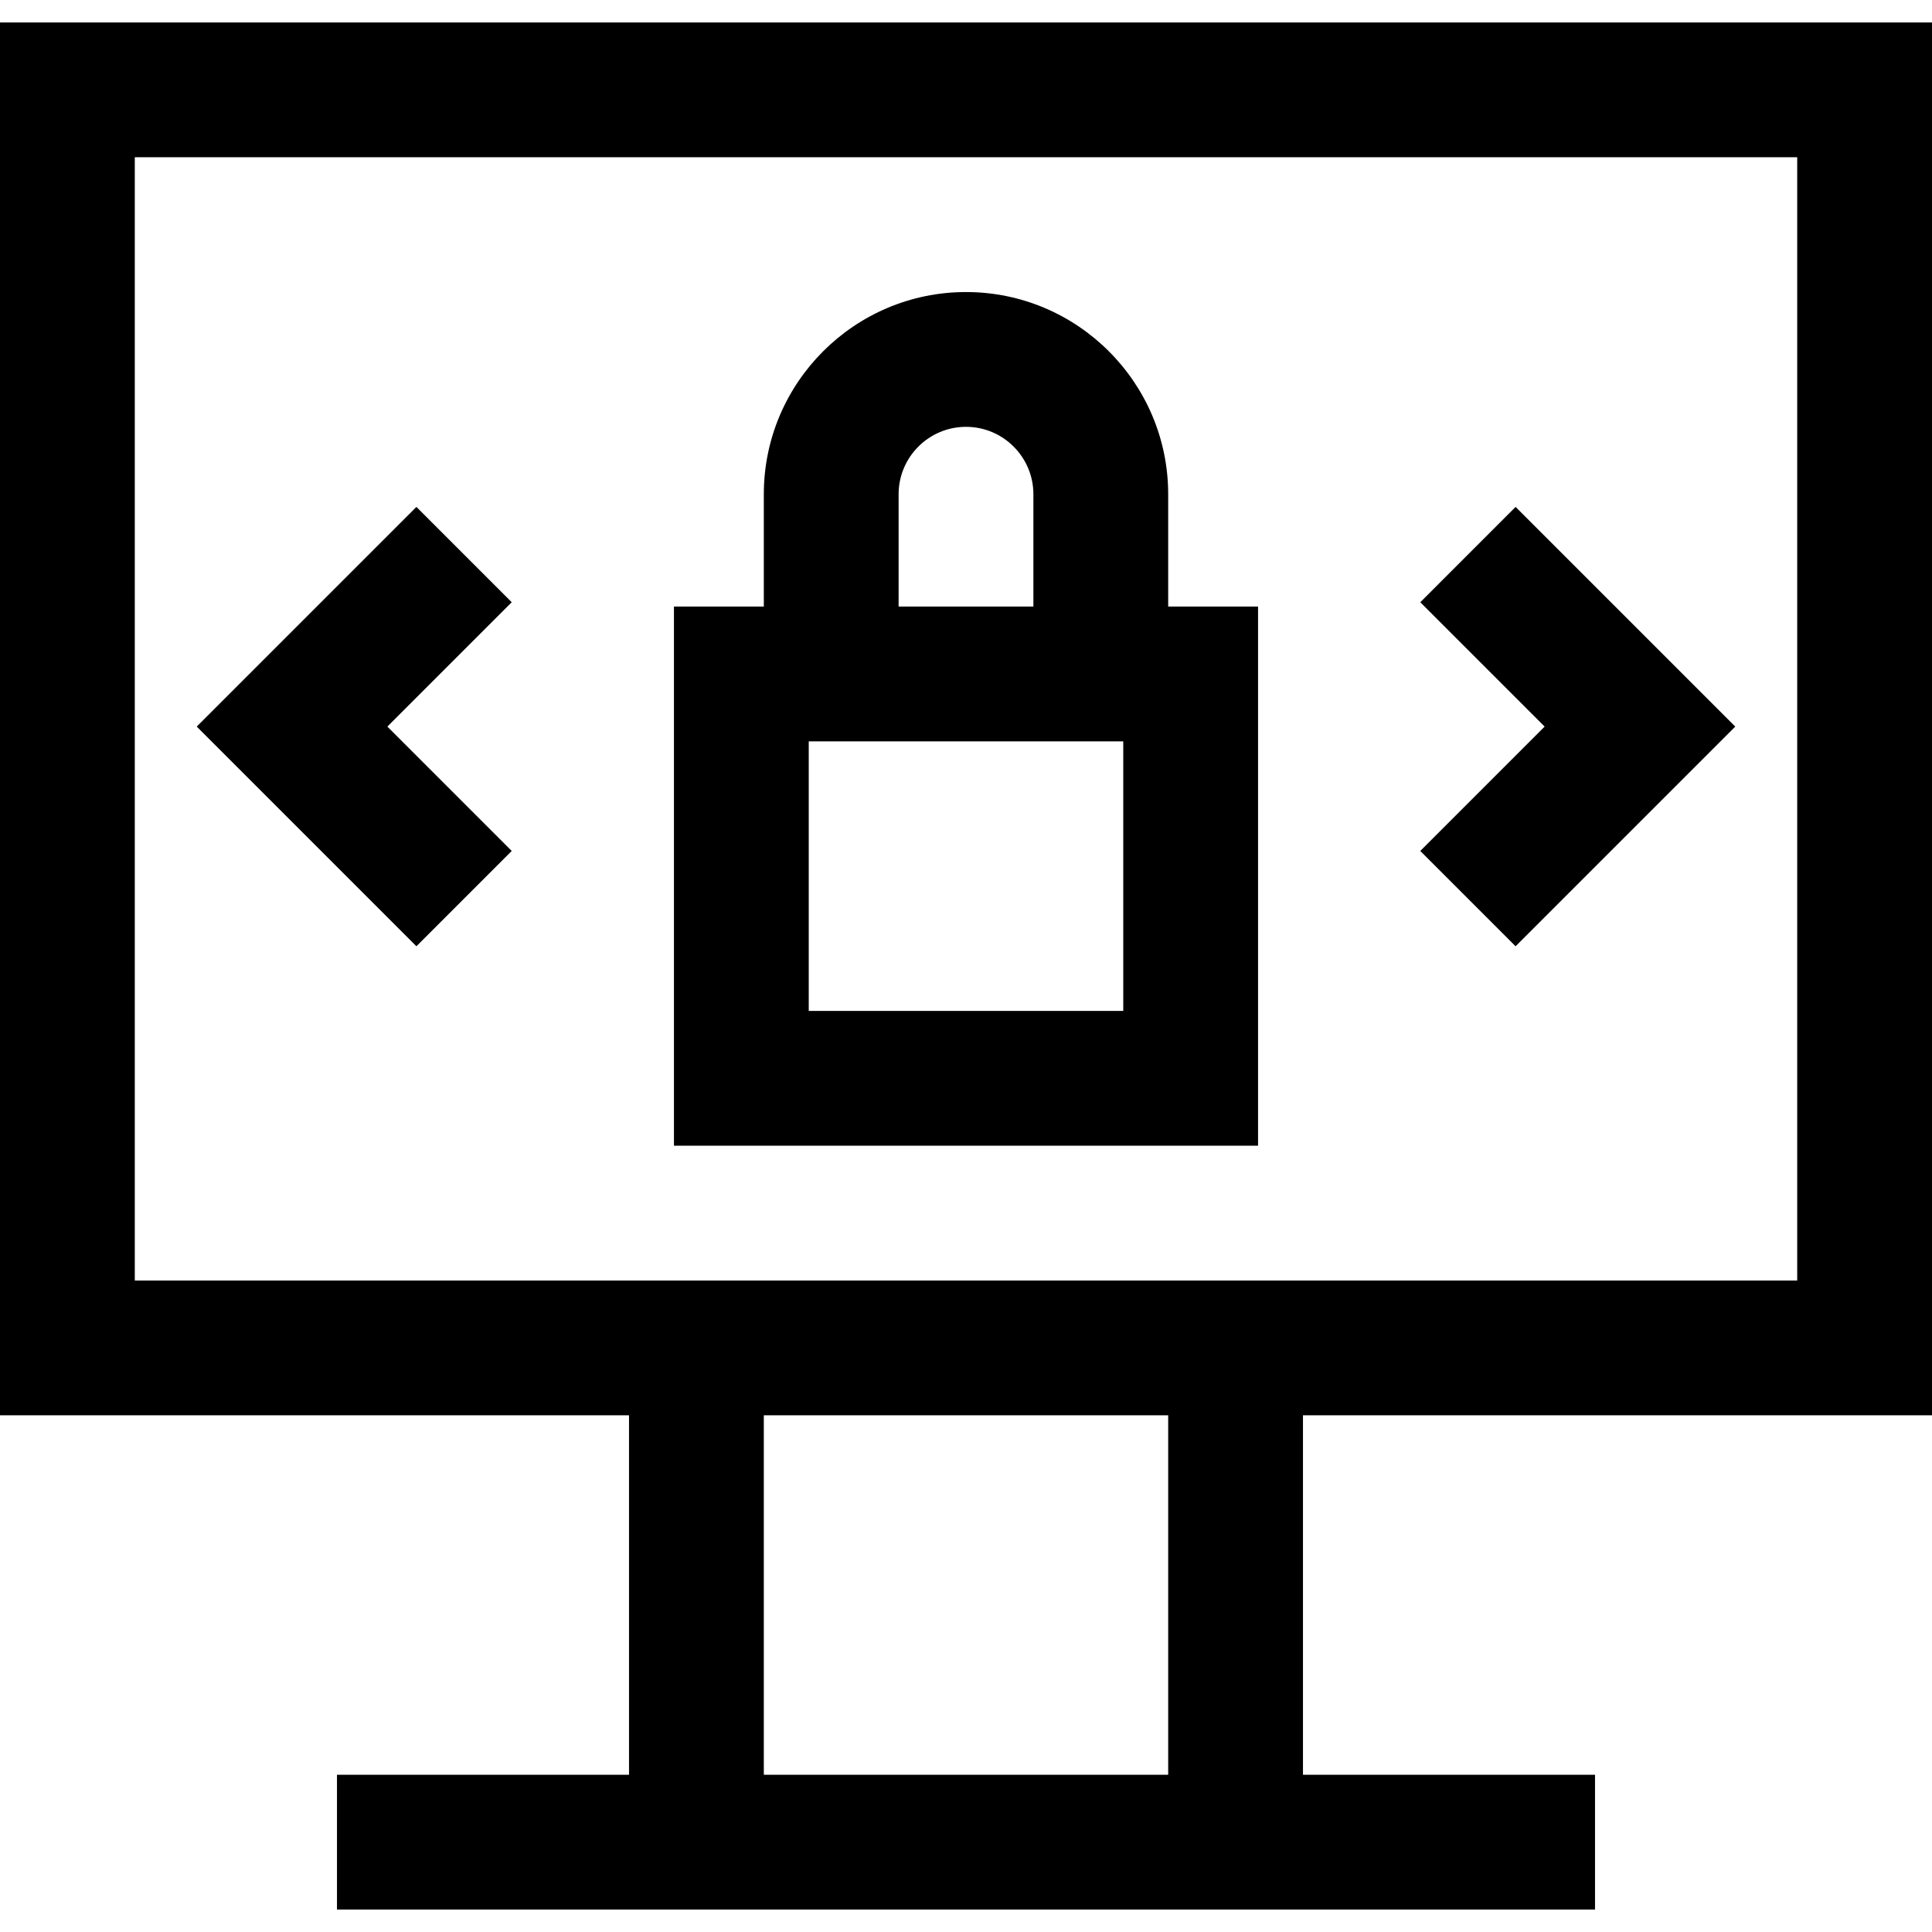 <?xml version="1.0" encoding="iso-8859-1"?>
<!-- Generator: Adobe Illustrator 19.0.0, SVG Export Plug-In . SVG Version: 6.00 Build 0)  -->
<svg version="1.1" id="Layer_1" xmlns="http://www.w3.org/2000/svg" xmlns:xlink="http://www.w3.org/1999/xlink" x="0px" y="0px"
	 viewBox="0 0 512 512" style="enable-background:new 0 0 512 512;" xml:space="preserve">
<g>
	<g>
		<path d="M512,375.07V5.953H0V375.07h166.698v95.256H89.302v35.721h77.395h178.605h77.395v-35.721h-77.395V375.07H512z
			 M309.581,470.326H202.419V375.07h107.163V470.326z M166.698,339.349H35.721V41.674h440.558v297.674H345.302H166.698z"/>
	</g>
</g>
<g>
	<g>
		<polygon points="135.61,159.599 110.352,134.34 52.137,192.555 110.352,250.768 135.61,225.511 102.654,192.555 		"/>
	</g>
</g>
<g>
	<g>
		<polygon points="401.648,134.34 376.39,159.599 409.346,192.555 376.39,225.511 401.648,250.768 459.863,192.555 		"/>
	</g>
</g>
<g>
	<g>
		<path d="M309.581,160.744v-29.767c0-29.545-24.035-53.581-53.581-53.581s-53.581,24.037-53.581,53.581v29.767h-23.814v142.884
			h154.791V160.744H309.581z M238.14,130.977c0-9.848,8.012-17.86,17.86-17.86s17.86,8.012,17.86,17.86v29.767H238.14V130.977z
			 M297.674,267.907h-83.349v-71.442h83.349V267.907z"/>
	</g>
</g>
<g>
</g>
<g>
</g>
<g>
</g>
<g>
</g>
<g>
</g>
<g>
</g>
<g>
</g>
<g>
</g>
<g>
</g>
<g>
</g>
<g>
</g>
<g>
</g>
<g>
</g>
<g>
</g>
<g>
</g>
</svg>
